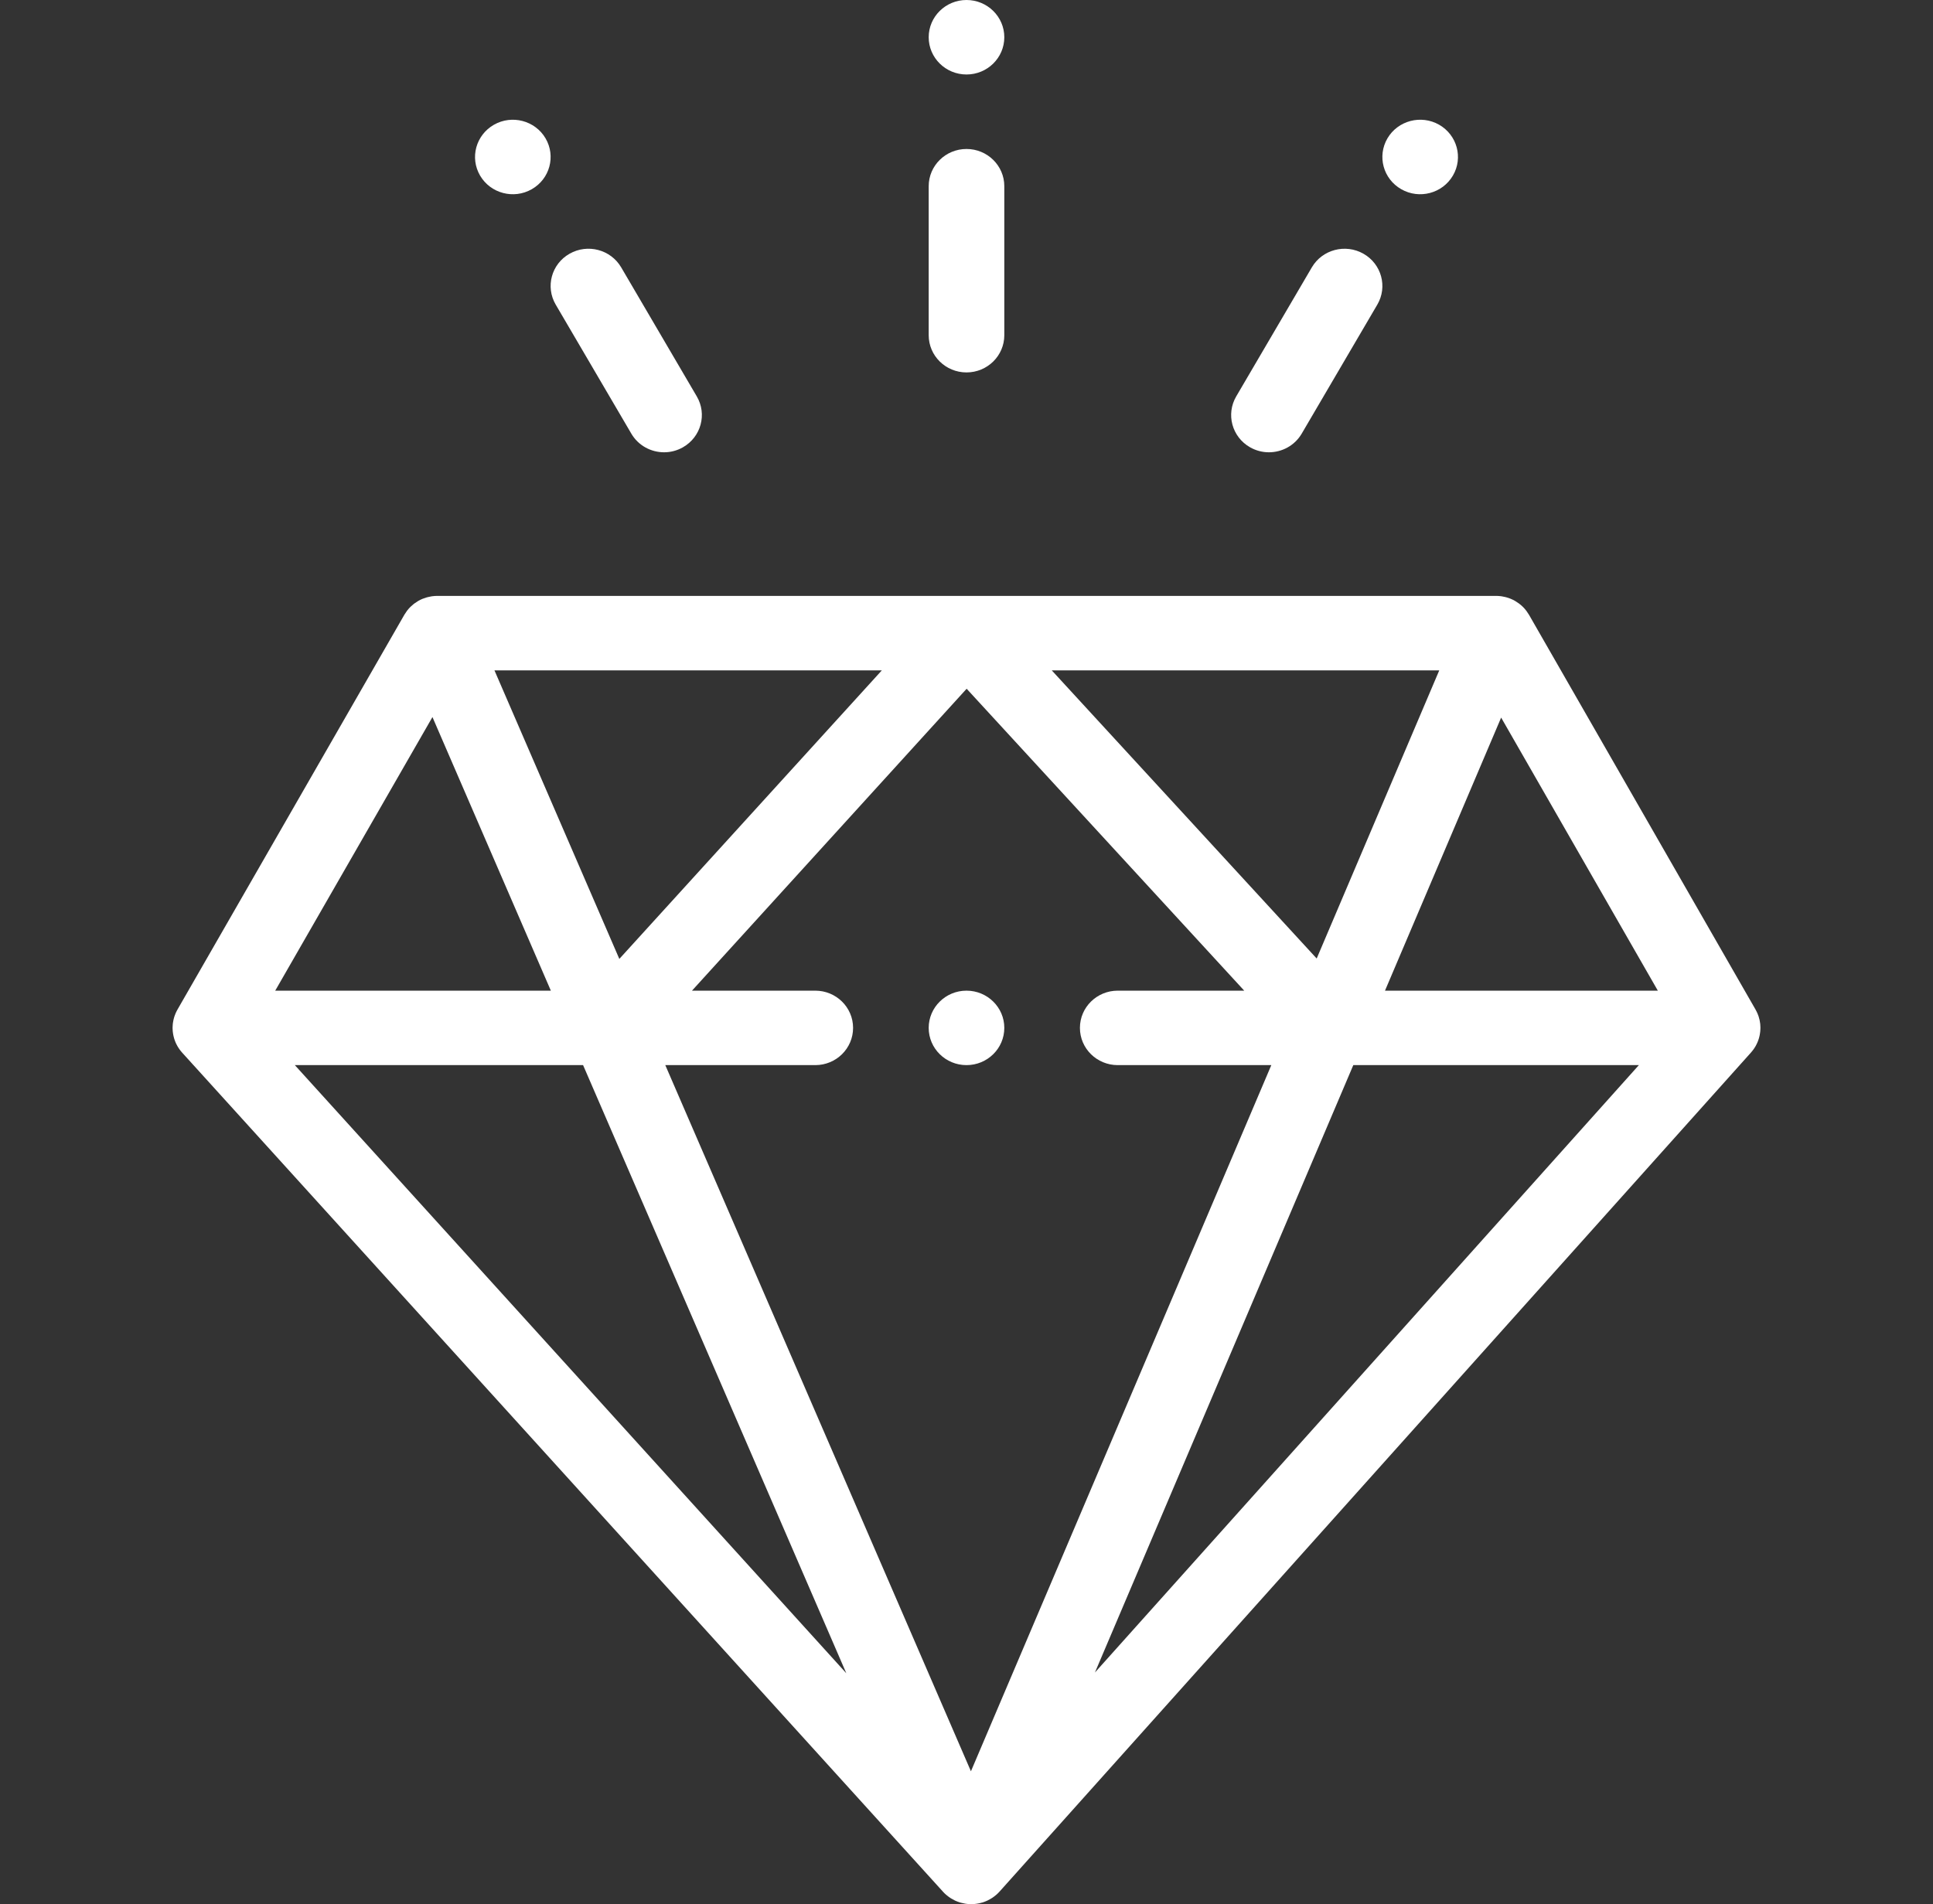 <svg width="68" height="67" viewBox="0 0 68 67" fill="none" xmlns="http://www.w3.org/2000/svg">
<rect x="0" y="0" width="68" height="67" fill="#333333" stroke="none"/>
<path d="M50.625 4.388C49.989 4.027 49.175 4.242 48.808 4.868C48.441 5.496 48.659 6.296 49.295 6.658C49.93 7.021 50.744 6.806 51.111 6.178C51.478 5.552 51.26 4.751 50.625 4.388Z" fill="white"/>
<path d="M34 0C33.266 0 32.67 0.587 32.67 1.31C32.67 2.034 33.266 2.621 34 2.621C34.734 2.621 35.33 2.034 35.33 1.31C35.33 0.587 34.734 0 34 0Z" fill="white"/>
<path d="M34 34.857C33.266 34.857 32.67 35.444 32.67 36.167C32.67 36.891 33.266 37.477 34 37.477C34.734 37.477 35.33 36.891 35.33 36.167C35.33 35.444 34.734 34.857 34 34.857Z" fill="white"/>
<path d="M19.192 4.868C18.825 4.242 18.011 4.027 17.376 4.389C16.74 4.752 16.522 5.552 16.889 6.179C17.256 6.806 18.07 7.021 18.706 6.658C19.341 6.297 19.559 5.496 19.192 4.868Z" fill="white"/>
<path d="M34 5.242C33.266 5.242 32.67 5.828 32.67 6.552V11.794C32.67 12.518 33.266 13.104 34 13.104C34.734 13.104 35.33 12.518 35.33 11.794V6.552C35.33 5.828 34.734 5.242 34 5.242Z" fill="white"/>
<path d="M24.512 13.948L21.852 9.407C21.485 8.781 20.672 8.565 20.036 8.928C19.399 9.289 19.181 10.091 19.549 10.718L22.209 15.258C22.455 15.679 22.902 15.914 23.362 15.914C23.587 15.914 23.816 15.857 24.025 15.738C24.661 15.376 24.88 14.575 24.512 13.948Z" fill="white"/>
<path d="M47.965 8.928C47.328 8.566 46.515 8.781 46.148 9.408L43.488 13.948C43.121 14.575 43.339 15.376 43.975 15.738C44.184 15.857 44.413 15.914 44.638 15.914C45.098 15.914 45.545 15.679 45.792 15.258L48.452 10.718C48.819 10.091 48.601 9.29 47.965 8.928Z" fill="white"/>
<path d="M61.929 36.158C61.929 36.142 61.928 36.126 61.927 36.11C61.926 36.093 61.925 36.076 61.924 36.059C61.923 36.049 61.923 36.038 61.922 36.027C61.92 36.013 61.917 35.998 61.915 35.983C61.913 35.967 61.91 35.951 61.907 35.934C61.905 35.922 61.904 35.91 61.901 35.897C61.898 35.885 61.895 35.873 61.892 35.861C61.888 35.844 61.883 35.828 61.878 35.811C61.874 35.797 61.871 35.783 61.867 35.77C61.864 35.761 61.86 35.752 61.857 35.742C61.85 35.724 61.844 35.707 61.837 35.689C61.831 35.675 61.826 35.661 61.82 35.647C61.817 35.64 61.813 35.633 61.81 35.626C61.801 35.607 61.792 35.589 61.783 35.571C61.776 35.557 61.769 35.543 61.761 35.53C61.76 35.527 61.759 35.525 61.758 35.523L53.788 21.632C53.784 21.625 53.779 21.619 53.775 21.613C53.753 21.575 53.729 21.539 53.703 21.504C53.696 21.495 53.689 21.486 53.682 21.477C53.649 21.434 53.614 21.393 53.575 21.355C53.575 21.355 53.574 21.354 53.574 21.354C53.537 21.317 53.498 21.284 53.457 21.252C53.447 21.244 53.436 21.236 53.426 21.229C53.393 21.204 53.358 21.182 53.323 21.16C53.311 21.153 53.3 21.146 53.288 21.139C53.243 21.114 53.196 21.09 53.147 21.07C53.146 21.07 53.146 21.069 53.145 21.069C53.145 21.069 53.145 21.069 53.145 21.069C53.095 21.048 53.045 21.032 52.995 21.018C52.981 21.014 52.966 21.011 52.952 21.007C52.913 20.997 52.873 20.99 52.833 20.983C52.819 20.981 52.805 20.979 52.791 20.977C52.737 20.971 52.684 20.967 52.631 20.967C52.631 20.967 52.631 20.967 52.63 20.967H52.63C52.628 20.967 52.626 20.967 52.624 20.967H34H33.997H15.383C15.328 20.967 15.273 20.971 15.217 20.978C15.204 20.979 15.192 20.981 15.179 20.983C15.139 20.99 15.098 20.997 15.058 21.008C15.043 21.011 15.029 21.015 15.014 21.019C14.971 21.031 14.928 21.046 14.885 21.063C14.878 21.066 14.87 21.067 14.863 21.07C14.862 21.071 14.861 21.071 14.859 21.072C14.811 21.092 14.766 21.115 14.721 21.14C14.71 21.146 14.7 21.154 14.689 21.16C14.653 21.181 14.618 21.204 14.585 21.229C14.575 21.237 14.564 21.245 14.553 21.253C14.516 21.282 14.481 21.313 14.448 21.345C14.443 21.349 14.438 21.353 14.434 21.358C14.396 21.396 14.361 21.436 14.328 21.478C14.322 21.486 14.316 21.495 14.31 21.503C14.284 21.538 14.259 21.575 14.237 21.612C14.233 21.619 14.228 21.625 14.224 21.632L6.26 35.493C6.26 35.493 6.26 35.494 6.259 35.494L6.244 35.522C6.242 35.524 6.241 35.526 6.24 35.529C6.232 35.543 6.224 35.558 6.216 35.573C6.207 35.592 6.198 35.61 6.189 35.629C6.186 35.635 6.183 35.641 6.181 35.646C6.174 35.661 6.169 35.676 6.163 35.691C6.155 35.709 6.149 35.727 6.142 35.746C6.139 35.754 6.136 35.762 6.134 35.77C6.129 35.784 6.126 35.799 6.121 35.813C6.116 35.831 6.111 35.848 6.107 35.866C6.105 35.876 6.102 35.886 6.1 35.897C6.097 35.91 6.095 35.924 6.093 35.937C6.09 35.954 6.087 35.971 6.084 35.988C6.082 36.001 6.08 36.014 6.079 36.027C6.077 36.039 6.077 36.051 6.076 36.062C6.075 36.08 6.074 36.097 6.073 36.115C6.072 36.129 6.072 36.143 6.071 36.158C6.071 36.161 6.071 36.164 6.071 36.167C6.071 36.175 6.072 36.183 6.072 36.191C6.072 36.208 6.073 36.226 6.074 36.243C6.075 36.257 6.076 36.272 6.077 36.286C6.078 36.298 6.079 36.31 6.081 36.322C6.083 36.338 6.085 36.355 6.088 36.371C6.09 36.384 6.092 36.397 6.095 36.41C6.097 36.423 6.1 36.437 6.103 36.45C6.106 36.466 6.111 36.481 6.115 36.497C6.118 36.508 6.121 36.52 6.124 36.532C6.128 36.546 6.132 36.56 6.137 36.574C6.142 36.588 6.147 36.603 6.153 36.618C6.157 36.629 6.162 36.641 6.166 36.652C6.172 36.666 6.177 36.679 6.183 36.693C6.189 36.706 6.196 36.72 6.202 36.733C6.208 36.745 6.214 36.757 6.221 36.769C6.227 36.782 6.234 36.794 6.241 36.807C6.248 36.819 6.255 36.831 6.262 36.842C6.27 36.855 6.278 36.868 6.287 36.881C6.295 36.893 6.303 36.905 6.311 36.916C6.318 36.927 6.326 36.937 6.333 36.947C6.343 36.96 6.353 36.973 6.364 36.986C6.373 36.997 6.383 37.008 6.393 37.02C6.398 37.026 6.403 37.033 6.409 37.039L33.174 66.562C33.207 66.599 33.242 66.633 33.279 66.665C33.284 66.669 33.29 66.674 33.295 66.678C33.333 66.711 33.373 66.741 33.415 66.769C33.429 66.778 33.442 66.787 33.456 66.796C33.495 66.82 33.535 66.842 33.576 66.862C33.587 66.867 33.598 66.874 33.609 66.879C33.661 66.902 33.714 66.922 33.768 66.939C33.781 66.943 33.795 66.946 33.808 66.95C33.852 66.962 33.896 66.971 33.941 66.979C33.957 66.982 33.974 66.985 33.99 66.987C34.048 66.995 34.106 67 34.166 67C34.167 67 34.169 67 34.17 67C34.23 67 34.288 66.994 34.346 66.986C34.363 66.984 34.379 66.981 34.396 66.978C34.441 66.971 34.485 66.961 34.529 66.948C34.542 66.945 34.556 66.942 34.569 66.938C34.623 66.921 34.676 66.9 34.728 66.876C34.739 66.871 34.75 66.865 34.761 66.859C34.802 66.839 34.842 66.817 34.881 66.792C34.895 66.784 34.908 66.775 34.922 66.766C34.963 66.737 35.003 66.707 35.041 66.674C35.047 66.669 35.053 66.665 35.059 66.66C35.095 66.627 35.13 66.593 35.163 66.556L61.597 37.034C61.602 37.029 61.605 37.023 61.61 37.018C61.619 37.008 61.628 36.998 61.636 36.987C61.648 36.973 61.658 36.959 61.669 36.945C61.677 36.935 61.684 36.925 61.691 36.915C61.699 36.904 61.706 36.894 61.713 36.883C61.722 36.869 61.731 36.855 61.74 36.84C61.747 36.829 61.754 36.817 61.761 36.805C61.767 36.794 61.773 36.782 61.779 36.771C61.786 36.758 61.792 36.744 61.799 36.731C61.806 36.718 61.812 36.704 61.818 36.69C61.824 36.678 61.829 36.666 61.834 36.653C61.839 36.641 61.843 36.629 61.848 36.616C61.853 36.601 61.859 36.586 61.864 36.571C61.868 36.559 61.872 36.546 61.876 36.533C61.879 36.52 61.883 36.508 61.886 36.495C61.89 36.479 61.895 36.463 61.898 36.447C61.901 36.435 61.903 36.423 61.905 36.411C61.908 36.397 61.91 36.383 61.912 36.369C61.915 36.352 61.917 36.336 61.919 36.319C61.921 36.309 61.922 36.298 61.923 36.287C61.924 36.271 61.925 36.255 61.926 36.239C61.927 36.222 61.928 36.206 61.928 36.189C61.928 36.182 61.929 36.175 61.929 36.168C61.929 36.164 61.929 36.161 61.929 36.158ZM50.631 23.587L46.319 33.726L36.999 23.587H50.631ZM31.022 23.587L21.787 33.74L17.394 23.587H31.022ZM15.213 25.23L19.378 34.857H9.682L15.213 25.23ZM10.372 37.477H20.512L29.772 58.875L10.372 37.477ZM34.156 62.324L23.404 37.477H28.68C29.415 37.477 30.01 36.891 30.01 36.167C30.01 35.443 29.415 34.857 28.68 34.857H24.343L34.005 24.234L43.77 34.857H39.32C38.586 34.857 37.99 35.443 37.99 36.167C37.99 36.891 38.586 37.477 39.32 37.477H44.723L34.156 62.324ZM38.518 58.848L47.607 37.477H57.653L38.518 58.848ZM48.722 34.857L52.808 25.249L58.32 34.857H48.722Z" fill="white"/>
</svg>
